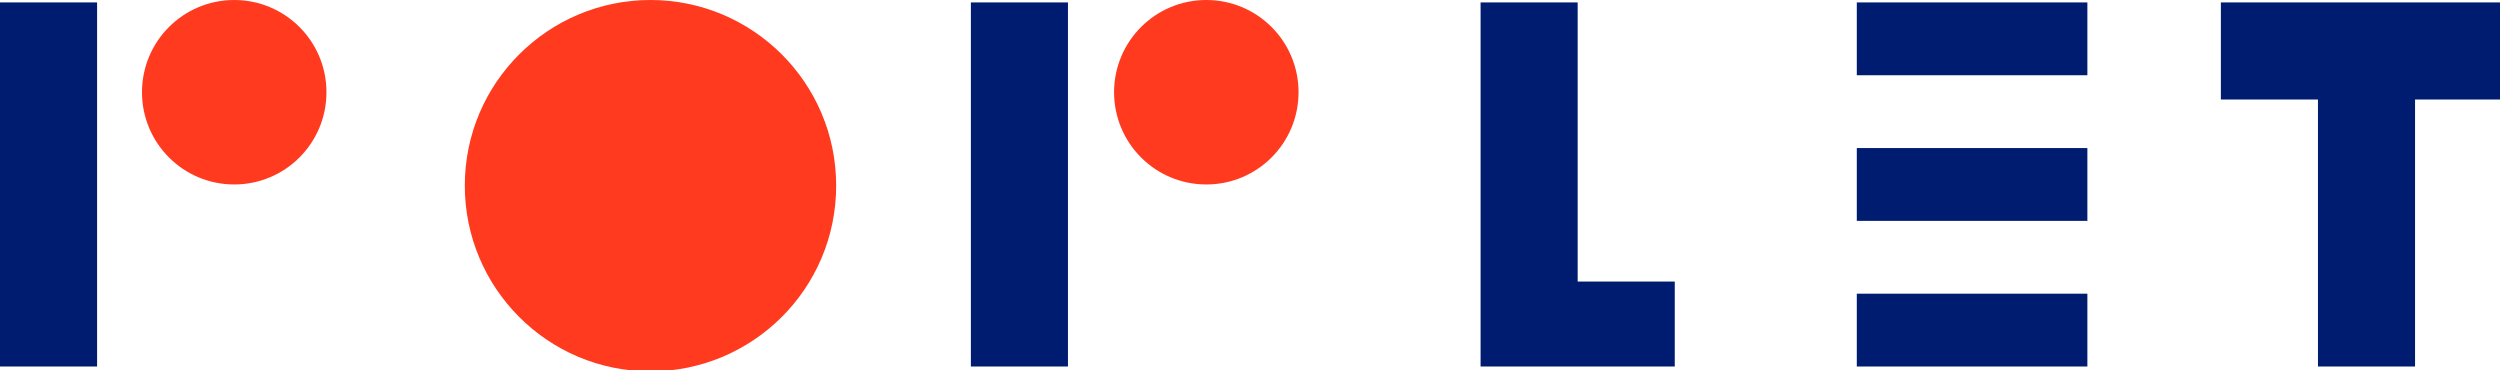 <?xml version="1.0" encoding="utf-8"?>
<!-- Generator: Adobe Illustrator 18.1.1, SVG Export Plug-In . SVG Version: 6.00 Build 0)  -->
<svg version="1.1" id="Layer_1" xmlns="http://www.w3.org/2000/svg" xmlns:xlink="http://www.w3.org/1999/xlink" x="0px" y="0px"
	 viewBox="0 0 206 30.5" enable-background="new 0 0 206 30.5" xml:space="preserve">
<g>
	<path fill="#FF3A1E" d="M53.6,0c-8.4,0-15.3,6.8-15.3,15.3c0,8.4,6.8,15.3,15.3,15.3c8.4,0,15.3-6.8,15.3-15.3
		C68.9,6.8,62,0,53.6,0z"/>
	<path fill="#FF3A1E" d="M19.3,0c-4.2,0-7.6,3.4-7.6,7.6c0,4.2,3.4,7.6,7.6,7.6c4.2,0,7.6-3.4,7.6-7.6C26.9,3.4,23.5,0,19.3,0z"/>
	<rect y="0.2" fill="#001C71" width="8" height="30"/>
	<path fill="#FF3A1E" d="M99.4,0c-4.2,0-7.6,3.4-7.6,7.6c0,4.2,3.4,7.6,7.6,7.6c4.2,0,7.6-3.4,7.6-7.6C107,3.4,103.6,0,99.4,0z"/>
	<rect x="80" y="0.2" fill="#001C71" width="8" height="30"/>
	<polygon fill="#001C71" points="206,0.2 183,0.2 183,8.2 191,8.2 191,30.2 199,30.2 199,8.2 206,8.2 	"/>
	<rect x="153" y="0.2" fill="#001C71" width="19" height="6"/>
	<rect x="153" y="12.2" fill="#001C71" width="19" height="6"/>
	<rect x="153" y="24.2" fill="#001C71" width="19" height="6"/>
	<polygon fill="#001C71" points="130,23.2 130,0.2 122,0.2 122,22.9 122,30.2 130,30.2 138,30.2 138,23.2 	"/>
</g>
</svg>
